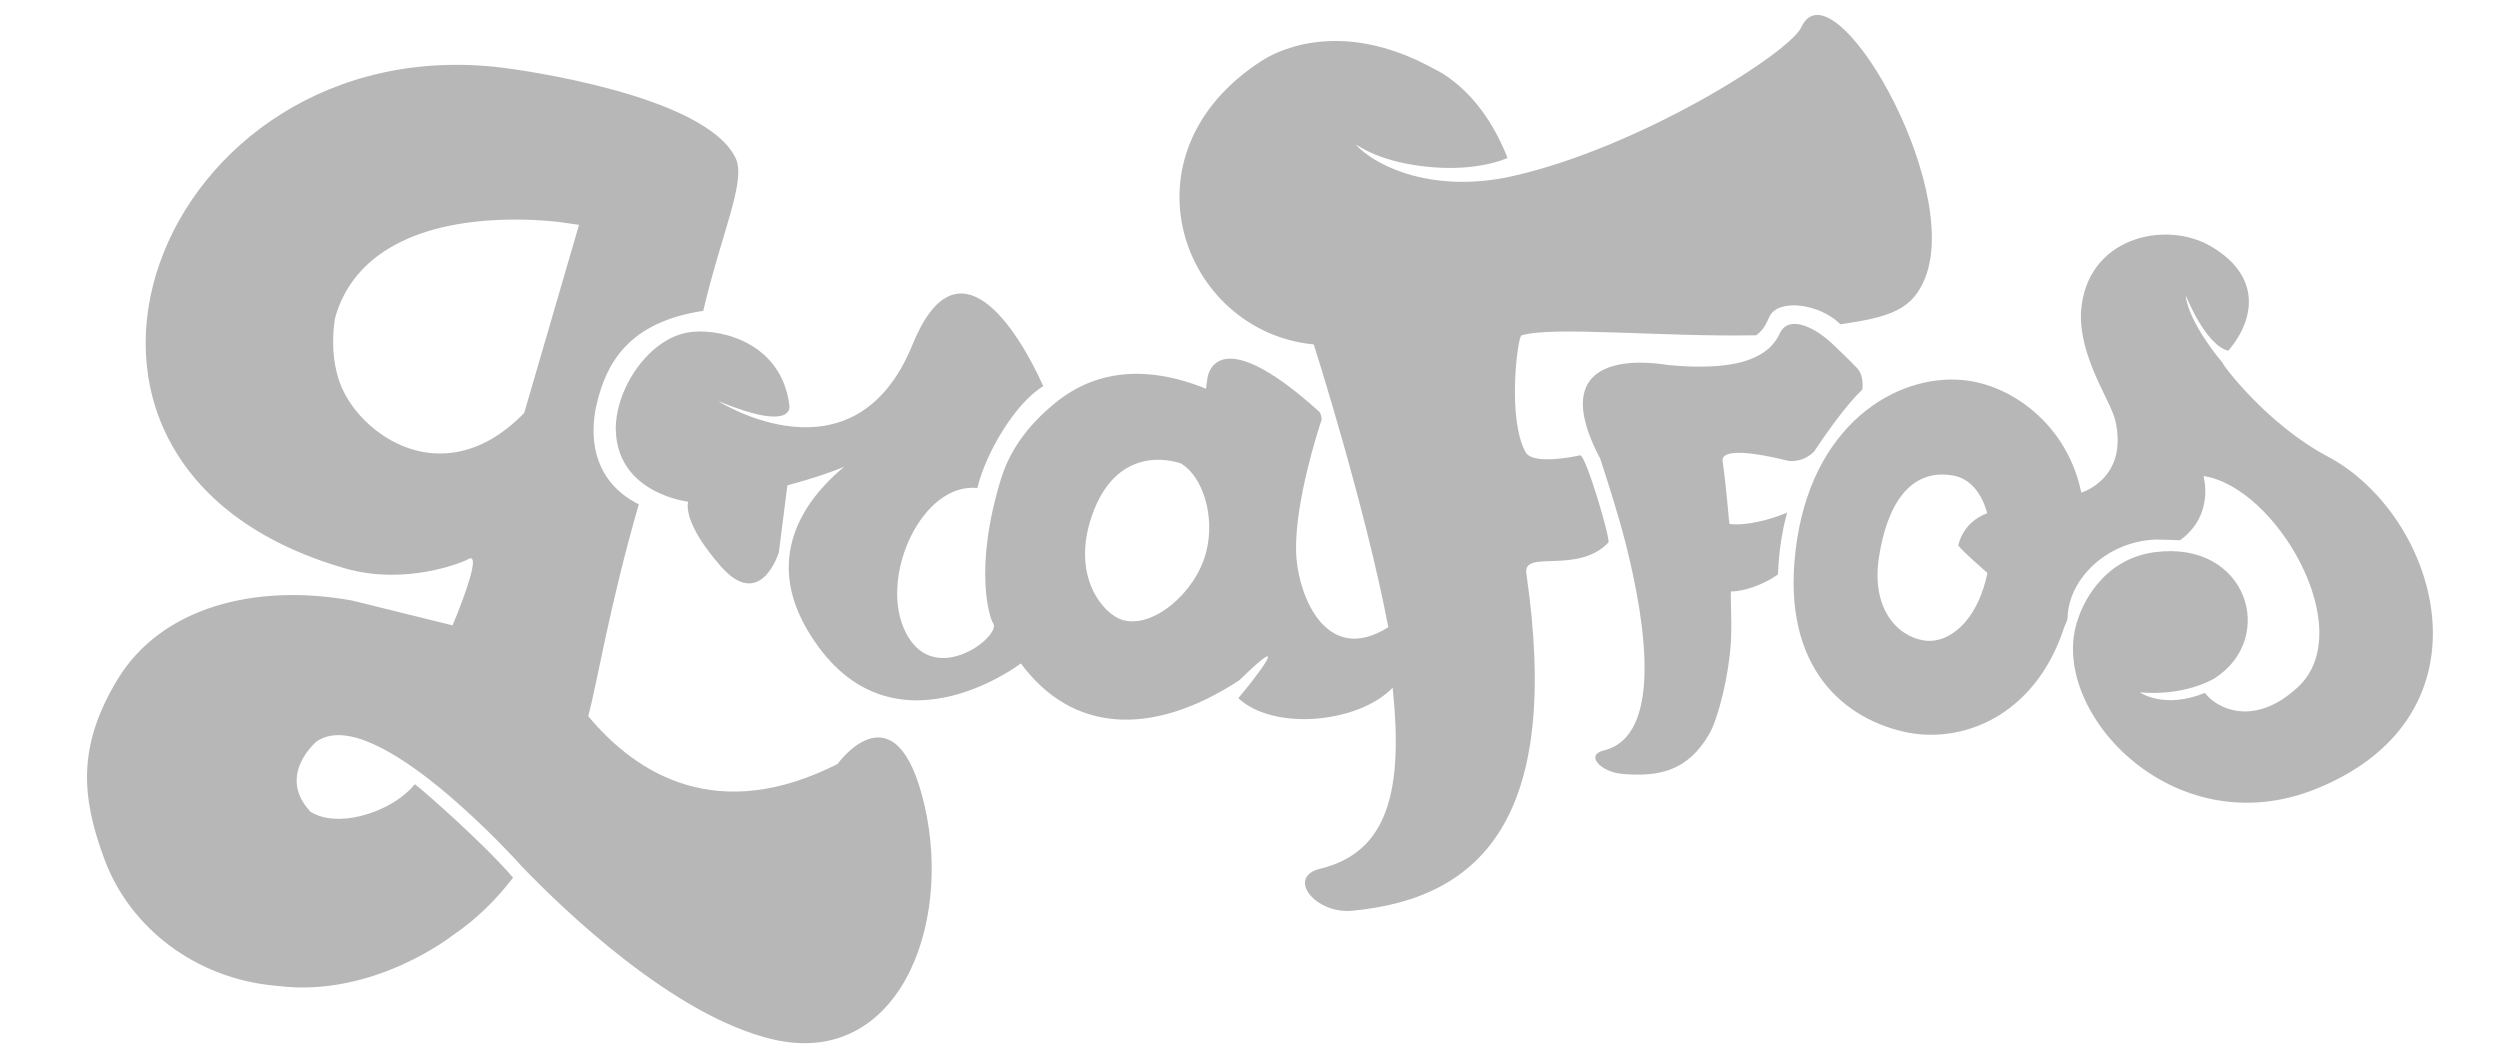 <?xml version="1.0" encoding="utf-8"?>
<!-- Generator: Adobe Illustrator 16.0.0, SVG Export Plug-In . SVG Version: 6.00 Build 0)  -->
<!DOCTYPE svg PUBLIC "-//W3C//DTD SVG 1.1 Tiny//EN" "http://www.w3.org/Graphics/SVG/1.1/DTD/svg11-tiny.dtd">
<svg version="1.1" baseProfile="tiny" id="Layer_1" xmlns="http://www.w3.org/2000/svg" xmlns:xlink="http://www.w3.org/1999/xlink"
	 x="0px" y="0px" width="800px" height="340px" viewBox="0 0 800 340" xml:space="preserve">
<g id="Graffos_1_">
	<path id="G_1_" fill="#B7B7B7" d="M295.822,257.611c-9.108-39.215-27.807-13.133-27.807-13.133
		c-38.229,19.349-64.04,3.549-79.769-15.287c2.775-10.387,6.923-35.887,16.171-67.799c-15.533-7.803-15.646-22.876-13.493-32.037
		c3.132-13.325,10.342-26.291,34.12-29.892c5.864-25.116,13.91-41.647,10.307-48.984c-9.914-20.193-69.595-28.219-74.725-28.841
		C50.411,8.303-4.596,148.814,110.389,181.868c19.872,5.718,38.365-2.257,39.255-2.841c5.691-3.707-4.822,21.095-4.822,21.095
		l-32.269-7.972c-30.802-5.551-60.937,2.063-74.991,25.352c-12.862,21.325-11.559,37.521-4.13,57.502
		c8.224,22.122,29.354,38.051,54.35,40.395c0.4,0.054,0.787,0.064,1.189,0.113c30.664,3.826,55.983-16.275,55.983-16.275
		c7.481-5.014,13.796-11.353,19.232-18.367c-9.159-10.791-29.162-28.301-31.23-29.756c-0.146-0.108-0.24-0.176-0.24-0.176
		c-0.001,0.004-0.003,0.004-0.005,0.006c-1.11,1.548-2.818,2.885-2.818,2.885c-6.992,6.337-22.055,11.285-30.549,5.906
		c-10.965-11.696,1.961-22.444,1.961-22.444c18.467-12.962,65.594,39.851,65.665,39.94c12.495,13.041,48.327,47.924,80.395,55.379
		C286.979,341.828,304.934,296.824,295.822,257.611z M183.608,77.713l-15.492,53.162l-0.38,1.304l-0.97,0.952
		c-8.098,7.956-16.856,11.988-26.031,11.988c-15.043,0-28.131-11.655-32.092-22.926c-3.432-9.767-1.504-19.927-1.421-20.355
		l0.043-0.213l0.059-0.211c5.72-20.091,26.2-31.153,57.668-31.153c8.271,0,14.103,0.81,14.346,0.843l5.952,0.839L183.608,77.713z"/>
	<path id="raf_1_" fill="#B7B7B7" d="M576.428,8.708c-3.762,8.192-51.735,38.523-92.45,47.661
		c-24.912,5.594-43.492-2.806-50.23-10.185c4.722,2.862,7.892,4.127,13.637,5.624c21.847,4.96,34.648-1.113,35.045-1.263
		c-5.729-14.421-13.314-21.621-18.3-25.312c-0.092-0.077-0.172-0.193-0.266-0.257c-0.15-0.094-0.301-0.177-0.454-0.275
		c-2.407-1.701-3.972-2.375-3.972-2.375l0.005,0.02c-31.815-17.89-53.133-4.537-55.597-2.955
		c-46.652,29.981-25.401,86.811,16.561,90.826c0,0,16.438,51.483,23.853,90.49c-20.267,12.79-29.337-10.955-29.524-24.698
		c-0.213-15.774,6.954-38.036,8.211-41.795c-0.021-0.223-0.058-0.41-0.086-0.601c-0.147-0.918-0.372-1.584-0.715-1.888
		c-33.583-30.292-35.765-10.753-35.765-10.753l-0.462,3.416c-19.643-7.97-35.815-5.592-48.207,4.51
		c-7.052,5.75-14.075,13.582-17.389,24.342c-9.015,29.269-3.402,45.154-2.523,46.201c2.979,4.093-20.038,21.964-28.661,1.438
		c-7.356-17.52,6.174-46.47,23.619-44.722c2.726-11.373,12.208-27.245,21.089-32.576c-8.183-18.282-27.414-48.745-41.858-13.268
		c-18.68,45.905-62.176,18.022-62.176,18.022c24.837,10.286,22.784,1.391,22.784,1.391c-2.417-19.557-20.862-24.373-30.633-23.566
		c-2.702,0.221-5.287,0.986-7.683,2.226c-0.101,0.048-0.192,0.129-0.292,0.176c-8.91,4.764-15.312,15.504-16.664,24.823
		c-0.182,1.254-0.288,2.492-0.283,3.682c0.086,12.034,7.727,17.966,14.218,20.854c0.033,0.013,0.064,0.028,0.094,0.039
		c0.64,0.29,1.277,0.557,1.886,0.778c3.913,1.456,6.995,1.81,6.995,1.81s-2.093,5.476,8.447,18.329
		c0.618,0.76,1.259,1.528,1.965,2.325c12.781,14.532,18.583-4.409,18.583-4.409l2.734-21.476c8.67-2.342,14.467-4.393,18.173-5.954
		c-7.213,6.013-27.716,24.959-11.888,52.031c25.546,43.703,68.467,10.889,68.437,10.902c16.239,22.03,41.616,23.818,69.818,5.451
		c18.802-18.266,3.809,1.05-0.249,5.654c11.368,10.639,38.5,7.986,49.4-3.334c3.354,32.424-1.146,52.589-23.208,57.926
		c-10.938,2.656-1.624,14.563,10.288,13.439c42.181-3.953,66.911-30.906,55.696-107.932c-1.142-7.865,16.356,0.496,26.252-9.884
		c0.808-0.854-7.277-28.353-9.075-27.923c-2.735,0.646-15.186,3.005-17.396-0.956c-6.016-10.787-2.554-37.002-1.365-37.383
		c9.518-3.09,44.358,0.511,75.125-0.066c2.561-1.83,3.32-3.965,4.229-5.939c2.677-5.817,15.853-4.398,22.756,2.425
		c16-2.315,23.188-4.718,27.188-15.086C627.822,58.361,586.232-12.607,576.428,8.708z M385.954,176.753
		c-3.328,12.917-17.166,24.64-26.896,21.593c-6.028-1.894-16.308-13.793-9.713-33.127c8.475-24.8,28.603-16.888,28.603-16.888
		C384.745,152.399,388.996,164.959,385.954,176.753z"/>
	<path id="f_1_" fill="#B7B7B7" d="M594.195,117.717c-2.445-2.583-5.261-5.196-6.87-6.787c-6.903-6.826-15.106-10.089-17.78-4.274
		c-0.908,1.979-2.361,4.097-4.923,5.923c-4.874,3.482-13.832,5.895-31.168,4.189c-0.845-0.083-41.412-7.893-21.387,30.005
		c0,0,5.508,16.578,8.288,27.672c6.486,25.861,11.603,61.156-7.157,65.703c-6.085,1.47-0.898,6.862,5.73,7.478
		c12.079,1.112,21.292-1.017,28.049-12.791c2.997-5.229,6.345-19.228,6.902-29.456c0.478-8.673-0.422-16.163,0.192-16.145
		c3.833,0.121,10.649-2.297,14.893-5.444c0.136-4.656,0.666-9.64,1.773-15.065c0.33-1.628,0.751-3.151,1.154-4.694
		c-5.53,2.321-13.075,4.294-18.43,3.645c-0.173-0.02-1.004-11.713-2.172-19.722c-1.248-5.085,11.878-2.623,18.525-1.071l0,0
		c0.915,0.213,1.691,0.404,2.307,0.562c2.108,0.265,5.33,0.031,8.349-2.892c3.957-5.961,10.478-15.186,15.477-19.89l-0.016-0.007
		C595.935,124.657,596.673,120.286,594.195,117.717z"/>
	<path id="os_1_" fill="#B7B7B7" d="M744.818,146.053c-19.351-10.232-33.799-29.531-33.563-29.92c0,0-10.985-12.722-11.831-21.688
		c0,0,6.218,15.949,13.628,17.804c9.009-10.645,10.266-24.258-5.686-33.498c-14.44-8.369-39.746-2.92-41.436,20.915
		c-0.782,14.442,9.521,28.586,10.964,34.872c4.232,18.441-10.439,22.931-10.875,23.118c-4.268-20.862-20.861-33.462-35.782-35.772
		c-20.935-3.239-49.133,11.756-55.163,50.707c-6.036,38.95,13.302,56.701,33.924,61.511c18.167,4.26,42.094-4.394,51.564-33.404
		c0.129-0.635,1.021-1.748,1.078-3.273c0.457-12.408,12.769-24.186,28.153-24.771c0.949-0.039,6.883,0.185,7.842,0.219
		c11.212-8.158,7.472-20.533,7.472-20.533c23.167,3.321,49.953,49.215,30.226,67.534c-14.14,13.137-26.2,6.704-29.763,1.853
		c-13.201,5.344-20.796-0.18-20.796-0.18c13.887,1.219,22.721-3.785,23.925-4.51c20.099-12.889,10.418-44.287-19.239-40.331
		c-17.444,2.321-23.501,18.161-24.446,21.233c-10.427,28.572,29.897,73.371,76.41,54.393
		C799.828,228.491,780.107,164.71,744.818,146.053z M629.17,198.701c-3.938,4.717-8.825,6.967-13.487,6.244
		c-8.729-1.353-16.928-10.395-14.415-26.641c2.515-16.231,9.572-28.549,23.687-26.146c5.187,0.888,9.117,5.271,10.953,12.072
		c-8.14,3.042-9.253,10.339-9.253,10.339c1.338,1.859,8.942,8.437,9.327,8.769C634.648,189.801,632.231,195.034,629.17,198.701z"/>
</g>
</svg>
